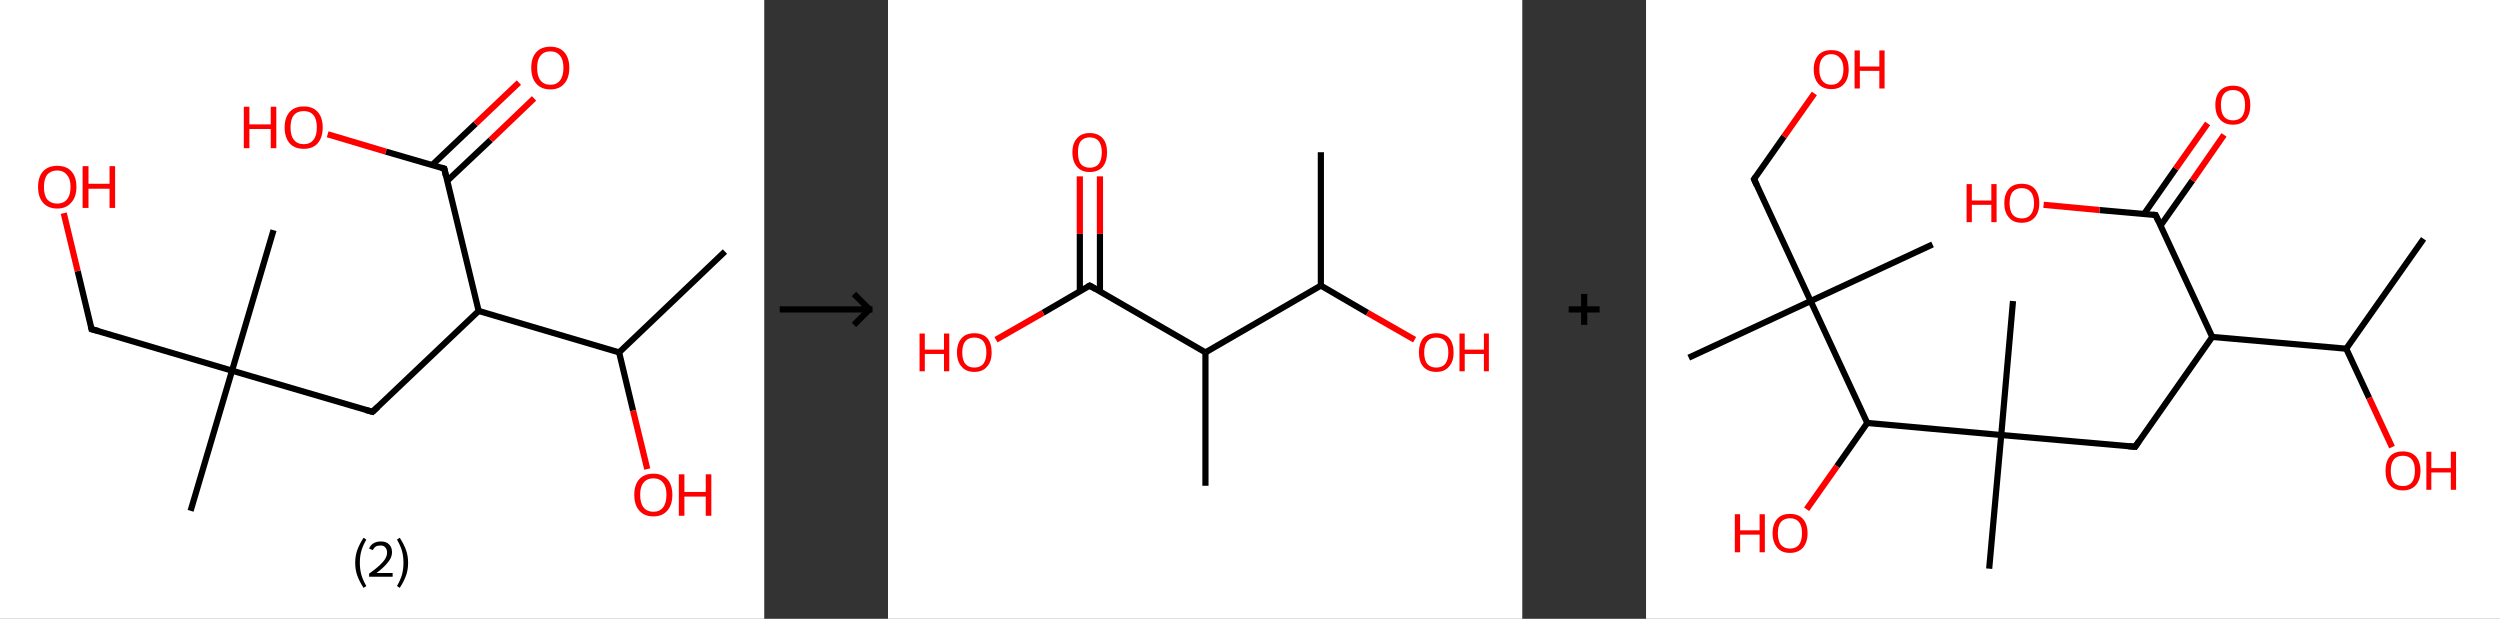 <?xml version='1.0' encoding='ASCII' standalone='yes'?>
<svg xmlns="http://www.w3.org/2000/svg" xmlns:xlink="http://www.w3.org/1999/xlink" version="1.1" width="808.0px" viewBox="0 0 808.0 200.0" height="200.0px">
  <rect x="0" y="0" width="808.0" height="200.0" fill="#333333" stroke="none"/>
  <g>
    <g transform="translate(0, 0) scale(1 1) "><!-- END OF HEADER -->
<rect style="opacity:1.0;fill:#FFFFFF;stroke:none" width="247.0" height="200.0" x="0.0" y="0.0"> </rect>
<path class="bond-0 atom-0 atom-1" d="M 234.3,81.3 L 200.1,113.9" style="fill:none;fill-rule:evenodd;stroke:#000000;stroke-width:2.0px;stroke-linecap:butt;stroke-linejoin:miter;stroke-opacity:1"/>
<path class="bond-1 atom-1 atom-2" d="M 200.1,113.9 L 204.6,132.7" style="fill:none;fill-rule:evenodd;stroke:#000000;stroke-width:2.0px;stroke-linecap:butt;stroke-linejoin:miter;stroke-opacity:1"/>
<path class="bond-1 atom-1 atom-2" d="M 204.6,132.7 L 209.2,151.6" style="fill:none;fill-rule:evenodd;stroke:#FF0000;stroke-width:2.0px;stroke-linecap:butt;stroke-linejoin:miter;stroke-opacity:1"/>
<path class="bond-2 atom-1 atom-3" d="M 200.1,113.9 L 154.7,100.5" style="fill:none;fill-rule:evenodd;stroke:#000000;stroke-width:2.0px;stroke-linecap:butt;stroke-linejoin:miter;stroke-opacity:1"/>
<path class="bond-3 atom-3 atom-4" d="M 154.7,100.5 L 120.4,133.1" style="fill:none;fill-rule:evenodd;stroke:#000000;stroke-width:2.0px;stroke-linecap:butt;stroke-linejoin:miter;stroke-opacity:1"/>
<path class="bond-4 atom-4 atom-5" d="M 120.4,133.1 L 75.0,119.8" style="fill:none;fill-rule:evenodd;stroke:#000000;stroke-width:2.0px;stroke-linecap:butt;stroke-linejoin:miter;stroke-opacity:1"/>
<path class="bond-5 atom-5 atom-6" d="M 75.0,119.8 L 88.4,74.4" style="fill:none;fill-rule:evenodd;stroke:#000000;stroke-width:2.0px;stroke-linecap:butt;stroke-linejoin:miter;stroke-opacity:1"/>
<path class="bond-6 atom-5 atom-7" d="M 75.0,119.8 L 61.6,165.1" style="fill:none;fill-rule:evenodd;stroke:#000000;stroke-width:2.0px;stroke-linecap:butt;stroke-linejoin:miter;stroke-opacity:1"/>
<path class="bond-7 atom-5 atom-8" d="M 75.0,119.8 L 29.6,106.4" style="fill:none;fill-rule:evenodd;stroke:#000000;stroke-width:2.0px;stroke-linecap:butt;stroke-linejoin:miter;stroke-opacity:1"/>
<path class="bond-8 atom-8 atom-9" d="M 29.6,106.4 L 25.1,87.6" style="fill:none;fill-rule:evenodd;stroke:#000000;stroke-width:2.0px;stroke-linecap:butt;stroke-linejoin:miter;stroke-opacity:1"/>
<path class="bond-8 atom-8 atom-9" d="M 25.1,87.6 L 20.6,68.9" style="fill:none;fill-rule:evenodd;stroke:#FF0000;stroke-width:2.0px;stroke-linecap:butt;stroke-linejoin:miter;stroke-opacity:1"/>
<path class="bond-9 atom-3 atom-10" d="M 154.7,100.5 L 143.6,54.5" style="fill:none;fill-rule:evenodd;stroke:#000000;stroke-width:2.0px;stroke-linecap:butt;stroke-linejoin:miter;stroke-opacity:1"/>
<path class="bond-10 atom-10 atom-11" d="M 144.5,58.5 L 158.6,45.2" style="fill:none;fill-rule:evenodd;stroke:#000000;stroke-width:2.0px;stroke-linecap:butt;stroke-linejoin:miter;stroke-opacity:1"/>
<path class="bond-10 atom-10 atom-11" d="M 158.6,45.2 L 172.6,31.8" style="fill:none;fill-rule:evenodd;stroke:#FF0000;stroke-width:2.0px;stroke-linecap:butt;stroke-linejoin:miter;stroke-opacity:1"/>
<path class="bond-10 atom-10 atom-11" d="M 139.6,53.4 L 153.7,40.0" style="fill:none;fill-rule:evenodd;stroke:#000000;stroke-width:2.0px;stroke-linecap:butt;stroke-linejoin:miter;stroke-opacity:1"/>
<path class="bond-10 atom-10 atom-11" d="M 153.7,40.0 L 167.7,26.7" style="fill:none;fill-rule:evenodd;stroke:#FF0000;stroke-width:2.0px;stroke-linecap:butt;stroke-linejoin:miter;stroke-opacity:1"/>
<path class="bond-11 atom-10 atom-12" d="M 143.6,54.5 L 124.7,49.0" style="fill:none;fill-rule:evenodd;stroke:#000000;stroke-width:2.0px;stroke-linecap:butt;stroke-linejoin:miter;stroke-opacity:1"/>
<path class="bond-11 atom-10 atom-12" d="M 124.7,49.0 L 105.9,43.4" style="fill:none;fill-rule:evenodd;stroke:#FF0000;stroke-width:2.0px;stroke-linecap:butt;stroke-linejoin:miter;stroke-opacity:1"/>
<path d="M 122.1,131.5 L 120.4,133.1 L 118.1,132.5" style="fill:none;stroke:#000000;stroke-width:2.0px;stroke-linecap:butt;stroke-linejoin:miter;stroke-opacity:1;"/>
<path d="M 31.9,107.0 L 29.6,106.4 L 29.4,105.4" style="fill:none;stroke:#000000;stroke-width:2.0px;stroke-linecap:butt;stroke-linejoin:miter;stroke-opacity:1;"/>
<path d="M 144.1,56.8 L 143.6,54.5 L 142.6,54.2" style="fill:none;stroke:#000000;stroke-width:2.0px;stroke-linecap:butt;stroke-linejoin:miter;stroke-opacity:1;"/>
<path class="atom-2" d="M 205.0 159.9 Q 205.0 156.7, 206.6 154.9 Q 208.2 153.1, 211.2 153.1 Q 214.1 153.1, 215.7 154.9 Q 217.3 156.7, 217.3 159.9 Q 217.3 163.2, 215.7 165.0 Q 214.1 166.9, 211.2 166.9 Q 208.2 166.9, 206.6 165.0 Q 205.0 163.2, 205.0 159.9 M 211.2 165.4 Q 213.2 165.4, 214.3 164.0 Q 215.4 162.6, 215.4 159.9 Q 215.4 157.3, 214.3 156.0 Q 213.2 154.6, 211.2 154.6 Q 209.1 154.6, 208.0 156.0 Q 206.9 157.3, 206.9 159.9 Q 206.9 162.6, 208.0 164.0 Q 209.1 165.4, 211.2 165.4 " fill="#FF0000"/>
<path class="atom-2" d="M 219.4 153.3 L 221.2 153.3 L 221.2 159.0 L 228.1 159.0 L 228.1 153.3 L 229.9 153.3 L 229.9 166.7 L 228.1 166.7 L 228.1 160.5 L 221.2 160.5 L 221.2 166.7 L 219.4 166.7 L 219.4 153.3 " fill="#FF0000"/>
<path class="atom-9" d="M 12.3 60.4 Q 12.3 57.2, 13.9 55.4 Q 15.5 53.6, 18.5 53.6 Q 21.5 53.6, 23.1 55.4 Q 24.7 57.2, 24.7 60.4 Q 24.7 63.7, 23.0 65.5 Q 21.4 67.4, 18.5 67.4 Q 15.5 67.4, 13.9 65.5 Q 12.3 63.7, 12.3 60.4 M 18.5 65.8 Q 20.5 65.8, 21.6 64.5 Q 22.8 63.1, 22.8 60.4 Q 22.8 57.8, 21.6 56.5 Q 20.5 55.1, 18.5 55.1 Q 16.5 55.1, 15.3 56.4 Q 14.2 57.8, 14.2 60.4 Q 14.2 63.1, 15.3 64.5 Q 16.5 65.8, 18.5 65.8 " fill="#FF0000"/>
<path class="atom-9" d="M 26.7 53.7 L 28.6 53.7 L 28.6 59.4 L 35.4 59.4 L 35.4 53.7 L 37.2 53.7 L 37.2 67.2 L 35.4 67.2 L 35.4 61.0 L 28.6 61.0 L 28.6 67.2 L 26.7 67.2 L 26.7 53.7 " fill="#FF0000"/>
<path class="atom-11" d="M 171.7 21.9 Q 171.7 18.7, 173.3 16.9 Q 174.9 15.1, 177.9 15.1 Q 180.8 15.1, 182.4 16.9 Q 184.0 18.7, 184.0 21.9 Q 184.0 25.2, 182.4 27.0 Q 180.8 28.9, 177.9 28.9 Q 174.9 28.9, 173.3 27.0 Q 171.7 25.2, 171.7 21.9 M 177.9 27.4 Q 179.9 27.4, 181.0 26.0 Q 182.1 24.6, 182.1 21.9 Q 182.1 19.3, 181.0 18.0 Q 179.9 16.6, 177.9 16.6 Q 175.8 16.6, 174.7 18.0 Q 173.6 19.3, 173.6 21.9 Q 173.6 24.6, 174.7 26.0 Q 175.8 27.4, 177.9 27.4 " fill="#FF0000"/>
<path class="atom-12" d="M 78.8 34.5 L 80.6 34.5 L 80.6 40.2 L 87.5 40.2 L 87.5 34.5 L 89.3 34.5 L 89.3 47.9 L 87.5 47.9 L 87.5 41.7 L 80.6 41.7 L 80.6 47.9 L 78.8 47.9 L 78.8 34.5 " fill="#FF0000"/>
<path class="atom-12" d="M 92.0 41.2 Q 92.0 38.0, 93.6 36.2 Q 95.2 34.4, 98.2 34.4 Q 101.1 34.4, 102.7 36.2 Q 104.3 38.0, 104.3 41.2 Q 104.3 44.4, 102.7 46.3 Q 101.1 48.1, 98.2 48.1 Q 95.2 48.1, 93.6 46.3 Q 92.0 44.4, 92.0 41.2 M 98.2 46.6 Q 100.2 46.6, 101.3 45.2 Q 102.4 43.9, 102.4 41.2 Q 102.4 38.5, 101.3 37.2 Q 100.2 35.9, 98.2 35.9 Q 96.1 35.9, 95.0 37.2 Q 93.9 38.5, 93.9 41.2 Q 93.9 43.9, 95.0 45.2 Q 96.1 46.6, 98.2 46.6 " fill="#FF0000"/>
<path class="legend" d="M 114.8 181.9 Q 114.8 179.6, 115.5 177.7 Q 116.2 175.8, 117.5 173.8 L 118.4 174.4 Q 117.3 176.3, 116.8 178.0 Q 116.3 179.7, 116.3 181.9 Q 116.3 184.0, 116.8 185.8 Q 117.3 187.5, 118.4 189.4 L 117.5 190.0 Q 116.2 188.0, 115.5 186.1 Q 114.8 184.2, 114.8 181.9 " fill="#000000"/>
<path class="legend" d="M 119.3 177.3 Q 119.7 176.2, 120.7 175.6 Q 121.7 175.0, 123.1 175.0 Q 124.8 175.0, 125.7 175.9 Q 126.7 176.8, 126.7 178.5 Q 126.7 180.2, 125.4 181.7 Q 124.2 183.3, 121.7 185.2 L 126.9 185.2 L 126.9 186.4 L 119.3 186.4 L 119.3 185.4 Q 121.4 183.9, 122.6 182.8 Q 123.9 181.6, 124.5 180.6 Q 125.1 179.6, 125.1 178.6 Q 125.1 177.5, 124.5 176.9 Q 124.0 176.3, 123.1 176.3 Q 122.1 176.3, 121.5 176.6 Q 120.9 177.0, 120.5 177.8 L 119.3 177.3 " fill="#000000"/>
<path class="legend" d="M 131.9 181.9 Q 131.9 184.2, 131.2 186.1 Q 130.5 188.0, 129.2 190.0 L 128.3 189.4 Q 129.4 187.5, 129.9 185.8 Q 130.4 184.0, 130.4 181.9 Q 130.4 179.7, 129.9 178.0 Q 129.4 176.3, 128.3 174.4 L 129.2 173.8 Q 130.5 175.8, 131.2 177.7 Q 131.9 179.6, 131.9 181.9 " fill="#000000"/>
</g>
    <g transform="translate(247.0, 0) scale(1 1) "><line x1="5" y1="100" x2="35" y2="100" style="stroke:rgb(0,0,0);stroke-width:2"/>
  <line x1="34" y1="100" x2="29" y2="95" style="stroke:rgb(0,0,0);stroke-width:2"/>
  <line x1="34" y1="100" x2="29" y2="105" style="stroke:rgb(0,0,0);stroke-width:2"/>
</g>
    <g transform="translate(287.0, 0) scale(1 1) "><!-- END OF HEADER -->
<rect style="opacity:1.0;fill:#FFFFFF;stroke:none" width="205.0" height="200.0" x="0.0" y="0.0"> </rect>
<path class="bond-0 atom-0 atom-1" d="M 139.9,49.2 L 139.9,92.3" style="fill:none;fill-rule:evenodd;stroke:#000000;stroke-width:2.0px;stroke-linecap:butt;stroke-linejoin:miter;stroke-opacity:1"/>
<path class="bond-1 atom-1 atom-2" d="M 139.9,92.3 L 155.0,101.1" style="fill:none;fill-rule:evenodd;stroke:#000000;stroke-width:2.0px;stroke-linecap:butt;stroke-linejoin:miter;stroke-opacity:1"/>
<path class="bond-1 atom-1 atom-2" d="M 155.0,101.1 L 170.2,109.8" style="fill:none;fill-rule:evenodd;stroke:#FF0000;stroke-width:2.0px;stroke-linecap:butt;stroke-linejoin:miter;stroke-opacity:1"/>
<path class="bond-2 atom-1 atom-3" d="M 139.9,92.3 L 102.6,113.9" style="fill:none;fill-rule:evenodd;stroke:#000000;stroke-width:2.0px;stroke-linecap:butt;stroke-linejoin:miter;stroke-opacity:1"/>
<path class="bond-3 atom-3 atom-4" d="M 102.6,113.9 L 102.6,157.0" style="fill:none;fill-rule:evenodd;stroke:#000000;stroke-width:2.0px;stroke-linecap:butt;stroke-linejoin:miter;stroke-opacity:1"/>
<path class="bond-4 atom-3 atom-5" d="M 102.6,113.9 L 65.2,92.3" style="fill:none;fill-rule:evenodd;stroke:#000000;stroke-width:2.0px;stroke-linecap:butt;stroke-linejoin:miter;stroke-opacity:1"/>
<path class="bond-5 atom-5 atom-6" d="M 68.5,94.2 L 68.5,75.6" style="fill:none;fill-rule:evenodd;stroke:#000000;stroke-width:2.0px;stroke-linecap:butt;stroke-linejoin:miter;stroke-opacity:1"/>
<path class="bond-5 atom-5 atom-6" d="M 68.5,75.6 L 68.5,57.0" style="fill:none;fill-rule:evenodd;stroke:#FF0000;stroke-width:2.0px;stroke-linecap:butt;stroke-linejoin:miter;stroke-opacity:1"/>
<path class="bond-5 atom-5 atom-6" d="M 62.0,94.2 L 62.0,75.6" style="fill:none;fill-rule:evenodd;stroke:#000000;stroke-width:2.0px;stroke-linecap:butt;stroke-linejoin:miter;stroke-opacity:1"/>
<path class="bond-5 atom-5 atom-6" d="M 62.0,75.6 L 62.0,57.0" style="fill:none;fill-rule:evenodd;stroke:#FF0000;stroke-width:2.0px;stroke-linecap:butt;stroke-linejoin:miter;stroke-opacity:1"/>
<path class="bond-6 atom-5 atom-7" d="M 65.2,92.3 L 50.1,101.1" style="fill:none;fill-rule:evenodd;stroke:#000000;stroke-width:2.0px;stroke-linecap:butt;stroke-linejoin:miter;stroke-opacity:1"/>
<path class="bond-6 atom-5 atom-7" d="M 50.1,101.1 L 34.9,109.8" style="fill:none;fill-rule:evenodd;stroke:#FF0000;stroke-width:2.0px;stroke-linecap:butt;stroke-linejoin:miter;stroke-opacity:1"/>
<path d="M 67.1,93.4 L 65.2,92.3 L 64.5,92.7" style="fill:none;stroke:#000000;stroke-width:2.0px;stroke-linecap:butt;stroke-linejoin:miter;stroke-opacity:1;"/>
<path class="atom-2" d="M 171.6 113.9 Q 171.6 111.0, 173.0 109.3 Q 174.5 107.7, 177.2 107.7 Q 179.9 107.7, 181.4 109.3 Q 182.8 111.0, 182.8 113.9 Q 182.8 116.9, 181.3 118.5 Q 179.9 120.2, 177.2 120.2 Q 174.5 120.2, 173.0 118.5 Q 171.6 116.9, 171.6 113.9 M 177.2 118.8 Q 179.1 118.8, 180.1 117.6 Q 181.1 116.3, 181.1 113.9 Q 181.1 111.5, 180.1 110.3 Q 179.1 109.1, 177.2 109.1 Q 175.3 109.1, 174.3 110.3 Q 173.3 111.5, 173.3 113.9 Q 173.3 116.4, 174.3 117.6 Q 175.3 118.8, 177.2 118.8 " fill="#FF0000"/>
<path class="atom-2" d="M 184.7 107.8 L 186.4 107.8 L 186.4 113.0 L 192.6 113.0 L 192.6 107.8 L 194.2 107.8 L 194.2 120.0 L 192.6 120.0 L 192.6 114.4 L 186.4 114.4 L 186.4 120.0 L 184.7 120.0 L 184.7 107.8 " fill="#FF0000"/>
<path class="atom-6" d="M 59.6 49.2 Q 59.6 46.3, 61.1 44.7 Q 62.5 43.0, 65.2 43.0 Q 67.9 43.0, 69.4 44.7 Q 70.8 46.3, 70.8 49.2 Q 70.8 52.2, 69.4 53.9 Q 67.9 55.6, 65.2 55.6 Q 62.5 55.6, 61.1 53.9 Q 59.6 52.2, 59.6 49.2 M 65.2 54.2 Q 67.1 54.2, 68.1 53.0 Q 69.1 51.7, 69.1 49.2 Q 69.1 46.9, 68.1 45.6 Q 67.1 44.4, 65.2 44.4 Q 63.4 44.4, 62.3 45.6 Q 61.4 46.8, 61.4 49.2 Q 61.4 51.7, 62.3 53.0 Q 63.4 54.2, 65.2 54.2 " fill="#FF0000"/>
<path class="atom-7" d="M 10.2 107.8 L 11.9 107.8 L 11.9 113.0 L 18.1 113.0 L 18.1 107.8 L 19.8 107.8 L 19.8 120.0 L 18.1 120.0 L 18.1 114.4 L 11.9 114.4 L 11.9 120.0 L 10.2 120.0 L 10.2 107.8 " fill="#FF0000"/>
<path class="atom-7" d="M 22.3 113.9 Q 22.3 111.0, 23.8 109.3 Q 25.2 107.7, 27.9 107.7 Q 30.6 107.7, 32.1 109.3 Q 33.5 111.0, 33.5 113.9 Q 33.5 116.9, 32.0 118.5 Q 30.6 120.2, 27.9 120.2 Q 25.2 120.2, 23.8 118.5 Q 22.3 116.9, 22.3 113.9 M 27.9 118.8 Q 29.8 118.8, 30.8 117.6 Q 31.8 116.3, 31.8 113.9 Q 31.8 111.5, 30.8 110.3 Q 29.8 109.1, 27.9 109.1 Q 26.0 109.1, 25.0 110.3 Q 24.0 111.5, 24.0 113.9 Q 24.0 116.4, 25.0 117.6 Q 26.0 118.8, 27.9 118.8 " fill="#FF0000"/>
</g>
    <g transform="translate(492.0, 0) scale(1 1) "><line x1="15" y1="100" x2="25" y2="100" style="stroke:rgb(0,0,0);stroke-width:2"/>
  <line x1="20" y1="95" x2="20" y2="105" style="stroke:rgb(0,0,0);stroke-width:2"/>
</g>
    <g transform="translate(532.0, 0) scale(1 1) "><!-- END OF HEADER -->
<rect style="opacity:1.0;fill:#FFFFFF;stroke:none" width="276.0" height="200.0" x="0.0" y="0.0"> </rect>
<path class="bond-0 atom-0 atom-1" d="M 251.3,77.2 L 226.3,112.7" style="fill:none;fill-rule:evenodd;stroke:#000000;stroke-width:2.0px;stroke-linecap:butt;stroke-linejoin:miter;stroke-opacity:1"/>
<path class="bond-1 atom-1 atom-2" d="M 226.3,112.7 L 233.7,128.6" style="fill:none;fill-rule:evenodd;stroke:#000000;stroke-width:2.0px;stroke-linecap:butt;stroke-linejoin:miter;stroke-opacity:1"/>
<path class="bond-1 atom-1 atom-2" d="M 233.7,128.6 L 241.1,144.5" style="fill:none;fill-rule:evenodd;stroke:#FF0000;stroke-width:2.0px;stroke-linecap:butt;stroke-linejoin:miter;stroke-opacity:1"/>
<path class="bond-2 atom-1 atom-3" d="M 226.3,112.7 L 183.0,108.9" style="fill:none;fill-rule:evenodd;stroke:#000000;stroke-width:2.0px;stroke-linecap:butt;stroke-linejoin:miter;stroke-opacity:1"/>
<path class="bond-3 atom-3 atom-4" d="M 183.0,108.9 L 158.1,144.4" style="fill:none;fill-rule:evenodd;stroke:#000000;stroke-width:2.0px;stroke-linecap:butt;stroke-linejoin:miter;stroke-opacity:1"/>
<path class="bond-4 atom-4 atom-5" d="M 158.1,144.4 L 114.8,140.6" style="fill:none;fill-rule:evenodd;stroke:#000000;stroke-width:2.0px;stroke-linecap:butt;stroke-linejoin:miter;stroke-opacity:1"/>
<path class="bond-5 atom-5 atom-6" d="M 114.8,140.6 L 118.6,97.3" style="fill:none;fill-rule:evenodd;stroke:#000000;stroke-width:2.0px;stroke-linecap:butt;stroke-linejoin:miter;stroke-opacity:1"/>
<path class="bond-6 atom-5 atom-7" d="M 114.8,140.6 L 110.9,183.8" style="fill:none;fill-rule:evenodd;stroke:#000000;stroke-width:2.0px;stroke-linecap:butt;stroke-linejoin:miter;stroke-opacity:1"/>
<path class="bond-7 atom-5 atom-8" d="M 114.8,140.6 L 71.5,136.7" style="fill:none;fill-rule:evenodd;stroke:#000000;stroke-width:2.0px;stroke-linecap:butt;stroke-linejoin:miter;stroke-opacity:1"/>
<path class="bond-8 atom-8 atom-9" d="M 71.5,136.7 L 61.7,150.7" style="fill:none;fill-rule:evenodd;stroke:#000000;stroke-width:2.0px;stroke-linecap:butt;stroke-linejoin:miter;stroke-opacity:1"/>
<path class="bond-8 atom-8 atom-9" d="M 61.7,150.7 L 51.9,164.6" style="fill:none;fill-rule:evenodd;stroke:#FF0000;stroke-width:2.0px;stroke-linecap:butt;stroke-linejoin:miter;stroke-opacity:1"/>
<path class="bond-9 atom-8 atom-10" d="M 71.5,136.7 L 53.2,97.3" style="fill:none;fill-rule:evenodd;stroke:#000000;stroke-width:2.0px;stroke-linecap:butt;stroke-linejoin:miter;stroke-opacity:1"/>
<path class="bond-10 atom-10 atom-11" d="M 53.2,97.3 L 13.8,115.6" style="fill:none;fill-rule:evenodd;stroke:#000000;stroke-width:2.0px;stroke-linecap:butt;stroke-linejoin:miter;stroke-opacity:1"/>
<path class="bond-11 atom-10 atom-12" d="M 53.2,97.3 L 92.6,79.0" style="fill:none;fill-rule:evenodd;stroke:#000000;stroke-width:2.0px;stroke-linecap:butt;stroke-linejoin:miter;stroke-opacity:1"/>
<path class="bond-12 atom-10 atom-13" d="M 53.2,97.3 L 34.9,57.9" style="fill:none;fill-rule:evenodd;stroke:#000000;stroke-width:2.0px;stroke-linecap:butt;stroke-linejoin:miter;stroke-opacity:1"/>
<path class="bond-13 atom-13 atom-14" d="M 34.9,57.9 L 44.6,44.1" style="fill:none;fill-rule:evenodd;stroke:#000000;stroke-width:2.0px;stroke-linecap:butt;stroke-linejoin:miter;stroke-opacity:1"/>
<path class="bond-13 atom-13 atom-14" d="M 44.6,44.1 L 54.4,30.2" style="fill:none;fill-rule:evenodd;stroke:#FF0000;stroke-width:2.0px;stroke-linecap:butt;stroke-linejoin:miter;stroke-opacity:1"/>
<path class="bond-14 atom-3 atom-15" d="M 183.0,108.9 L 164.7,69.5" style="fill:none;fill-rule:evenodd;stroke:#000000;stroke-width:2.0px;stroke-linecap:butt;stroke-linejoin:miter;stroke-opacity:1"/>
<path class="bond-15 atom-15 atom-16" d="M 166.3,72.9 L 176.6,58.3" style="fill:none;fill-rule:evenodd;stroke:#000000;stroke-width:2.0px;stroke-linecap:butt;stroke-linejoin:miter;stroke-opacity:1"/>
<path class="bond-15 atom-15 atom-16" d="M 176.6,58.3 L 186.8,43.6" style="fill:none;fill-rule:evenodd;stroke:#FF0000;stroke-width:2.0px;stroke-linecap:butt;stroke-linejoin:miter;stroke-opacity:1"/>
<path class="bond-15 atom-15 atom-16" d="M 161.0,69.1 L 171.2,54.5" style="fill:none;fill-rule:evenodd;stroke:#000000;stroke-width:2.0px;stroke-linecap:butt;stroke-linejoin:miter;stroke-opacity:1"/>
<path class="bond-15 atom-15 atom-16" d="M 171.2,54.5 L 181.5,39.9" style="fill:none;fill-rule:evenodd;stroke:#FF0000;stroke-width:2.0px;stroke-linecap:butt;stroke-linejoin:miter;stroke-opacity:1"/>
<path class="bond-16 atom-15 atom-17" d="M 164.7,69.5 L 146.6,67.9" style="fill:none;fill-rule:evenodd;stroke:#000000;stroke-width:2.0px;stroke-linecap:butt;stroke-linejoin:miter;stroke-opacity:1"/>
<path class="bond-16 atom-15 atom-17" d="M 146.6,67.9 L 128.5,66.2" style="fill:none;fill-rule:evenodd;stroke:#FF0000;stroke-width:2.0px;stroke-linecap:butt;stroke-linejoin:miter;stroke-opacity:1"/>
<path d="M 159.3,142.6 L 158.1,144.4 L 155.9,144.2" style="fill:none;stroke:#000000;stroke-width:2.0px;stroke-linecap:butt;stroke-linejoin:miter;stroke-opacity:1;"/>
<path d="M 35.8,59.9 L 34.9,57.9 L 35.4,57.2" style="fill:none;stroke:#000000;stroke-width:2.0px;stroke-linecap:butt;stroke-linejoin:miter;stroke-opacity:1;"/>
<path d="M 165.6,71.4 L 164.7,69.5 L 163.8,69.4" style="fill:none;stroke:#000000;stroke-width:2.0px;stroke-linecap:butt;stroke-linejoin:miter;stroke-opacity:1;"/>
<path class="atom-2" d="M 239.0 152.1 Q 239.0 149.2, 240.4 147.5 Q 241.9 145.9, 244.6 145.9 Q 247.3 145.9, 248.8 147.5 Q 250.3 149.2, 250.3 152.1 Q 250.3 155.1, 248.8 156.8 Q 247.3 158.5, 244.6 158.5 Q 241.9 158.5, 240.4 156.8 Q 239.0 155.2, 239.0 152.1 M 244.6 157.1 Q 246.5 157.1, 247.5 155.9 Q 248.5 154.6, 248.5 152.1 Q 248.5 149.7, 247.5 148.5 Q 246.5 147.3, 244.6 147.3 Q 242.7 147.3, 241.7 148.5 Q 240.7 149.7, 240.7 152.1 Q 240.7 154.6, 241.7 155.9 Q 242.7 157.1, 244.6 157.1 " fill="#FF0000"/>
<path class="atom-2" d="M 252.2 146.0 L 253.8 146.0 L 253.8 151.3 L 260.1 151.3 L 260.1 146.0 L 261.8 146.0 L 261.8 158.3 L 260.1 158.3 L 260.1 152.7 L 253.8 152.7 L 253.8 158.3 L 252.2 158.3 L 252.2 146.0 " fill="#FF0000"/>
<path class="atom-9" d="M 28.7 166.2 L 30.4 166.2 L 30.4 171.4 L 36.7 171.4 L 36.7 166.2 L 38.4 166.2 L 38.4 178.5 L 36.7 178.5 L 36.7 172.8 L 30.4 172.8 L 30.4 178.5 L 28.7 178.5 L 28.7 166.2 " fill="#FF0000"/>
<path class="atom-9" d="M 40.9 172.3 Q 40.9 169.4, 42.4 167.7 Q 43.8 166.1, 46.5 166.1 Q 49.3 166.1, 50.7 167.7 Q 52.2 169.4, 52.2 172.3 Q 52.2 175.3, 50.7 177.0 Q 49.2 178.7, 46.5 178.7 Q 43.8 178.7, 42.4 177.0 Q 40.9 175.3, 40.9 172.3 M 46.5 177.3 Q 48.4 177.3, 49.4 176.1 Q 50.4 174.8, 50.4 172.3 Q 50.4 169.9, 49.4 168.7 Q 48.4 167.5, 46.5 167.5 Q 44.7 167.5, 43.6 168.7 Q 42.6 169.9, 42.6 172.3 Q 42.6 174.8, 43.6 176.1 Q 44.7 177.3, 46.5 177.3 " fill="#FF0000"/>
<path class="atom-14" d="M 54.2 22.4 Q 54.2 19.5, 55.7 17.8 Q 57.1 16.2, 59.9 16.2 Q 62.6 16.2, 64.1 17.8 Q 65.5 19.5, 65.5 22.4 Q 65.5 25.4, 64.0 27.1 Q 62.6 28.8, 59.9 28.8 Q 57.2 28.8, 55.7 27.1 Q 54.2 25.4, 54.2 22.4 M 59.9 27.4 Q 61.7 27.4, 62.7 26.1 Q 63.8 24.9, 63.8 22.4 Q 63.8 20.0, 62.7 18.8 Q 61.7 17.5, 59.9 17.5 Q 58.0 17.5, 57.0 18.8 Q 56.0 20.0, 56.0 22.4 Q 56.0 24.9, 57.0 26.1 Q 58.0 27.4, 59.9 27.4 " fill="#FF0000"/>
<path class="atom-14" d="M 67.4 16.3 L 69.1 16.3 L 69.1 21.5 L 75.4 21.5 L 75.4 16.3 L 77.1 16.3 L 77.1 28.6 L 75.4 28.6 L 75.4 22.9 L 69.1 22.9 L 69.1 28.6 L 67.4 28.6 L 67.4 16.3 " fill="#FF0000"/>
<path class="atom-16" d="M 184.0 33.9 Q 184.0 31.0, 185.5 29.3 Q 187.0 27.7, 189.7 27.7 Q 192.4 27.7, 193.9 29.3 Q 195.3 31.0, 195.3 33.9 Q 195.3 36.9, 193.9 38.6 Q 192.4 40.3, 189.7 40.3 Q 187.0 40.3, 185.5 38.6 Q 184.0 37.0, 184.0 33.9 M 189.7 38.9 Q 191.6 38.9, 192.6 37.7 Q 193.6 36.4, 193.6 33.9 Q 193.6 31.5, 192.6 30.3 Q 191.6 29.1, 189.7 29.1 Q 187.8 29.1, 186.8 30.3 Q 185.8 31.5, 185.8 33.9 Q 185.8 36.4, 186.8 37.7 Q 187.8 38.9, 189.7 38.9 " fill="#FF0000"/>
<path class="atom-17" d="M 103.6 59.5 L 105.3 59.5 L 105.3 64.8 L 111.6 64.8 L 111.6 59.5 L 113.3 59.5 L 113.3 71.8 L 111.6 71.8 L 111.6 66.2 L 105.3 66.2 L 105.3 71.8 L 103.6 71.8 L 103.6 59.5 " fill="#FF0000"/>
<path class="atom-17" d="M 115.8 65.7 Q 115.8 62.7, 117.3 61.0 Q 118.7 59.4, 121.4 59.4 Q 124.2 59.4, 125.6 61.0 Q 127.1 62.7, 127.1 65.7 Q 127.1 68.6, 125.6 70.3 Q 124.1 72.0, 121.4 72.0 Q 118.7 72.0, 117.3 70.3 Q 115.8 68.7, 115.8 65.7 M 121.4 70.6 Q 123.3 70.6, 124.3 69.4 Q 125.4 68.1, 125.4 65.7 Q 125.4 63.2, 124.3 62.0 Q 123.3 60.8, 121.4 60.8 Q 119.6 60.8, 118.5 62.0 Q 117.5 63.2, 117.5 65.7 Q 117.5 68.1, 118.5 69.4 Q 119.6 70.6, 121.4 70.6 " fill="#FF0000"/>
</g>
  </g>
</svg>
